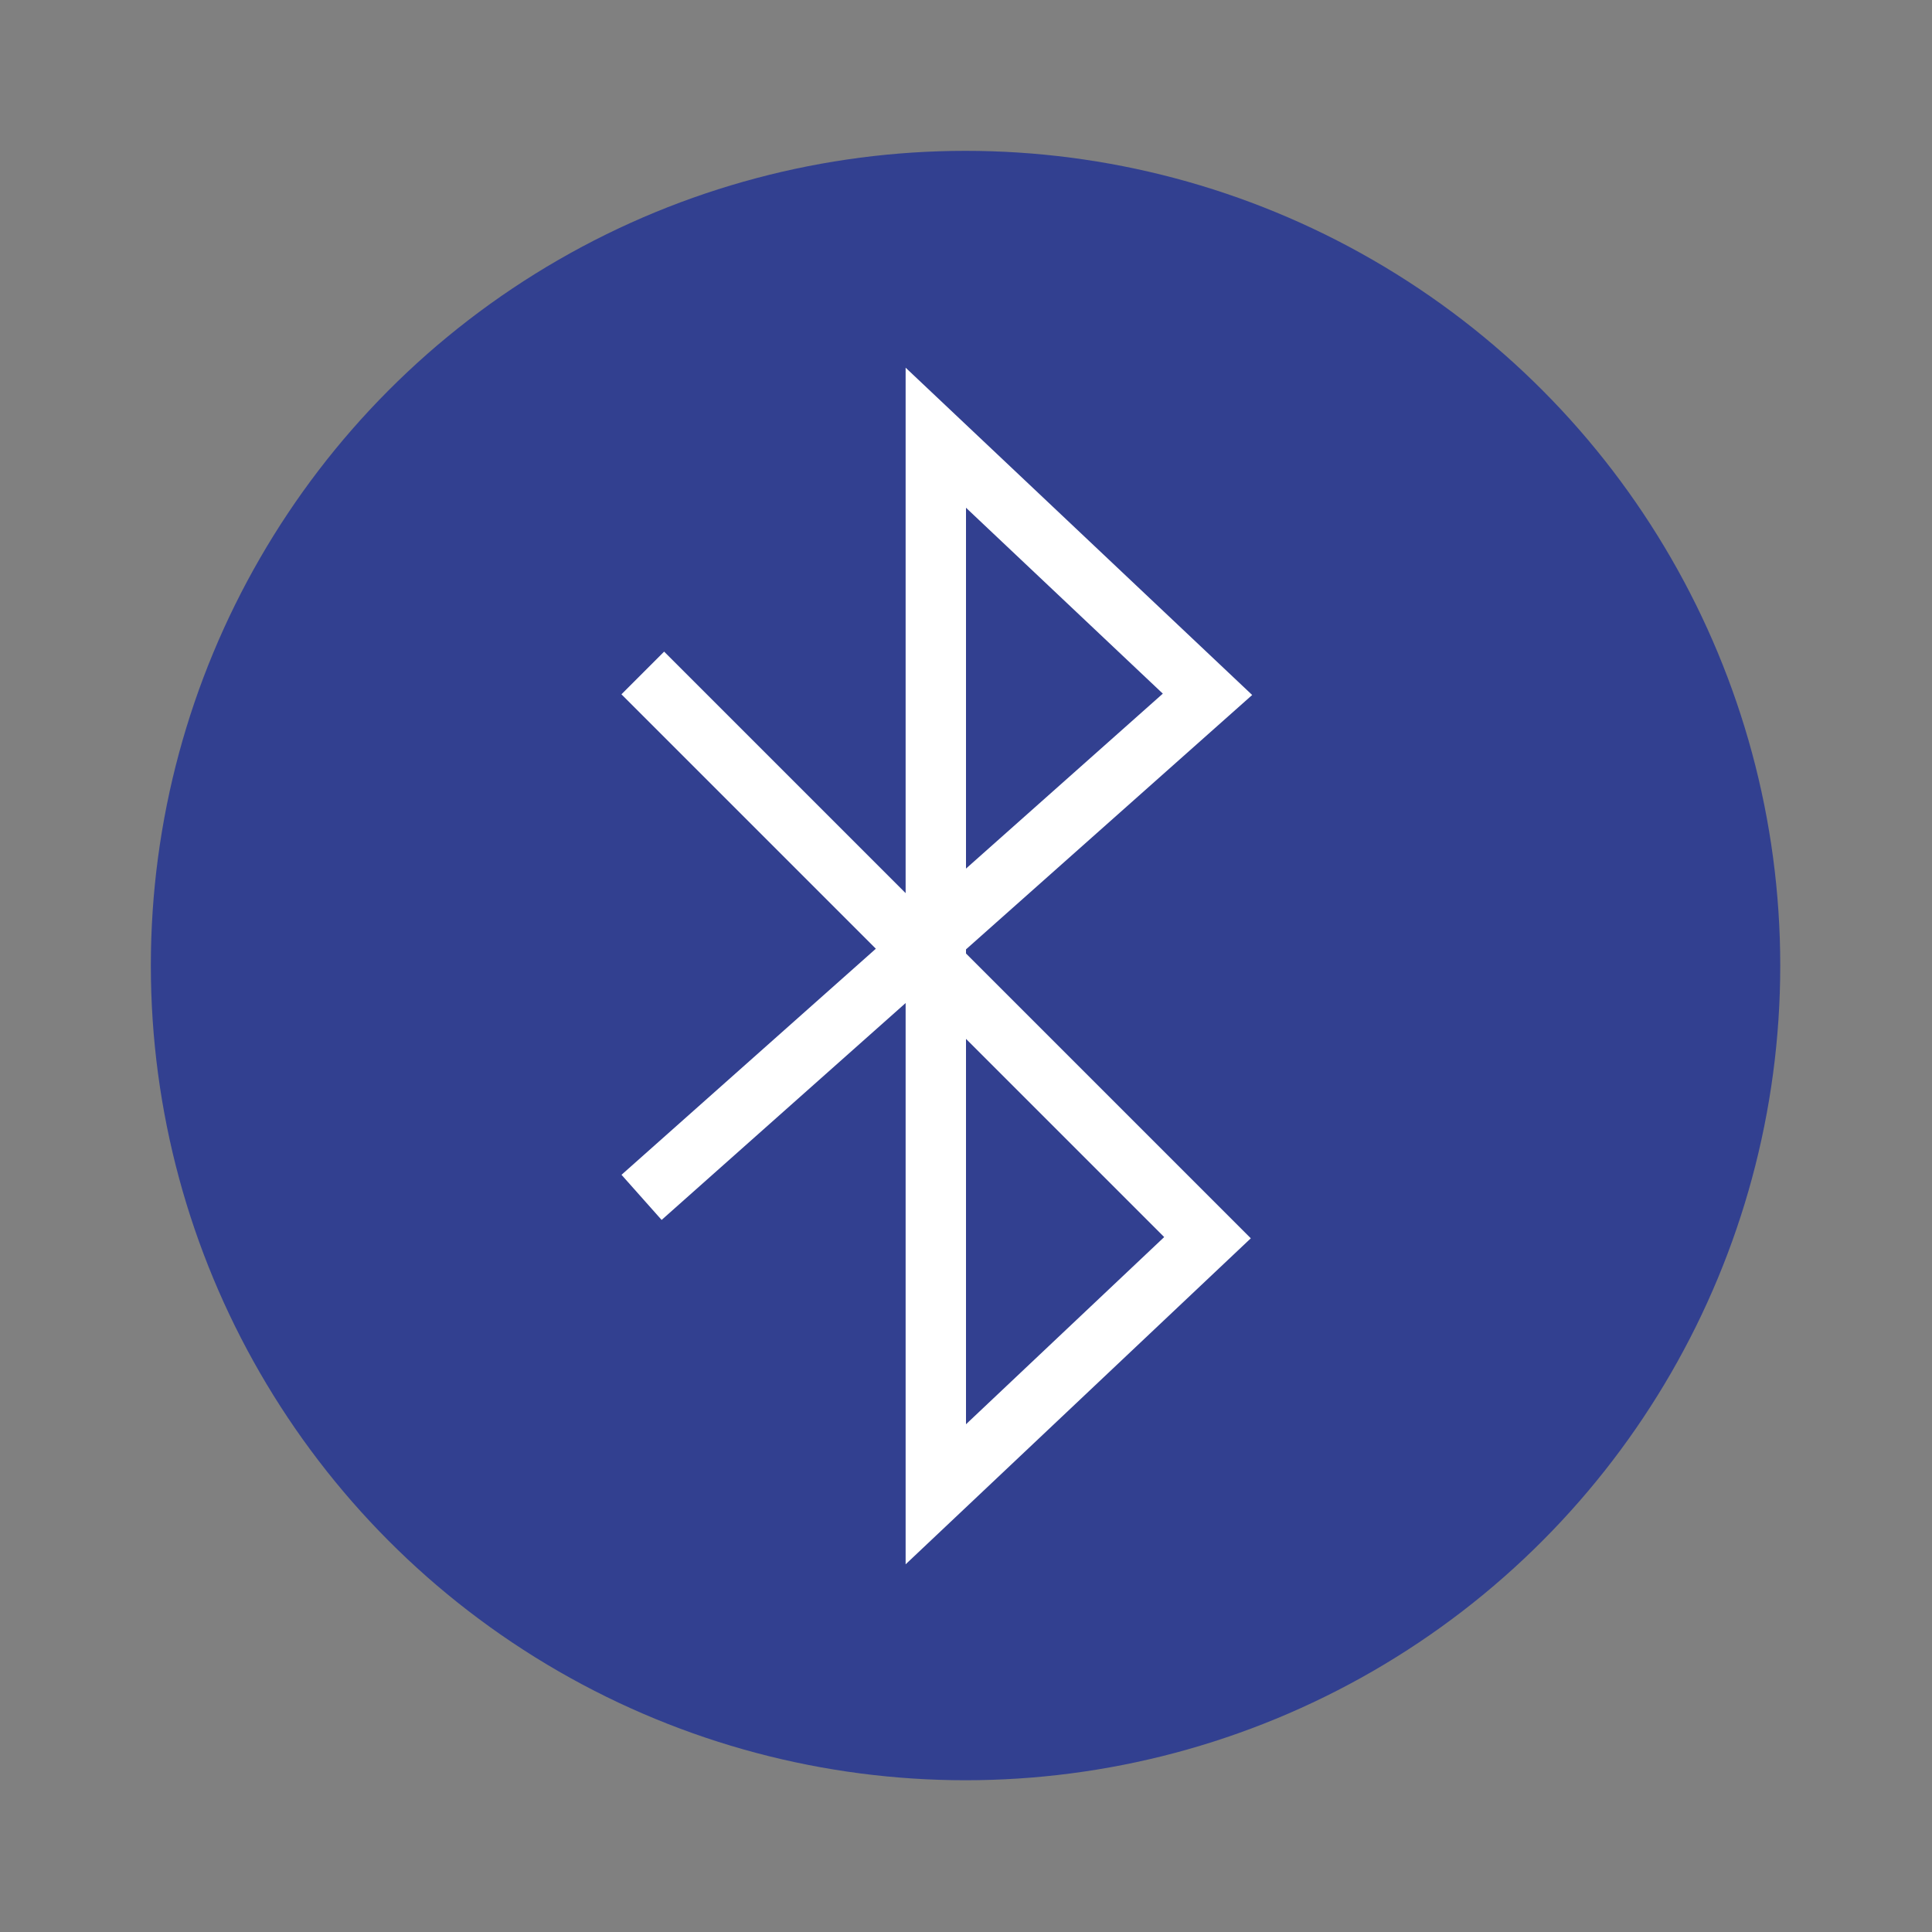 <svg width="64" height="64" version="1" xmlns="http://www.w3.org/2000/svg">
 <rect width="100%" height="100%" fill="#808080" stroke="none"/>
 <g transform="matrix(1.038 0 0 1.038 -1.231 -1.231)" stroke-width=".927">
  <circle cx="32" cy="32" r="26" fill="#324090" style="paint-order:markers stroke fill"/>
 </g>
 <path d="m22 23 18 18-9 8.5v-35l9 8.5-18 16" fill="none" stroke="#fff" stroke-linecap="square" stroke-width="2"/>
</svg>
